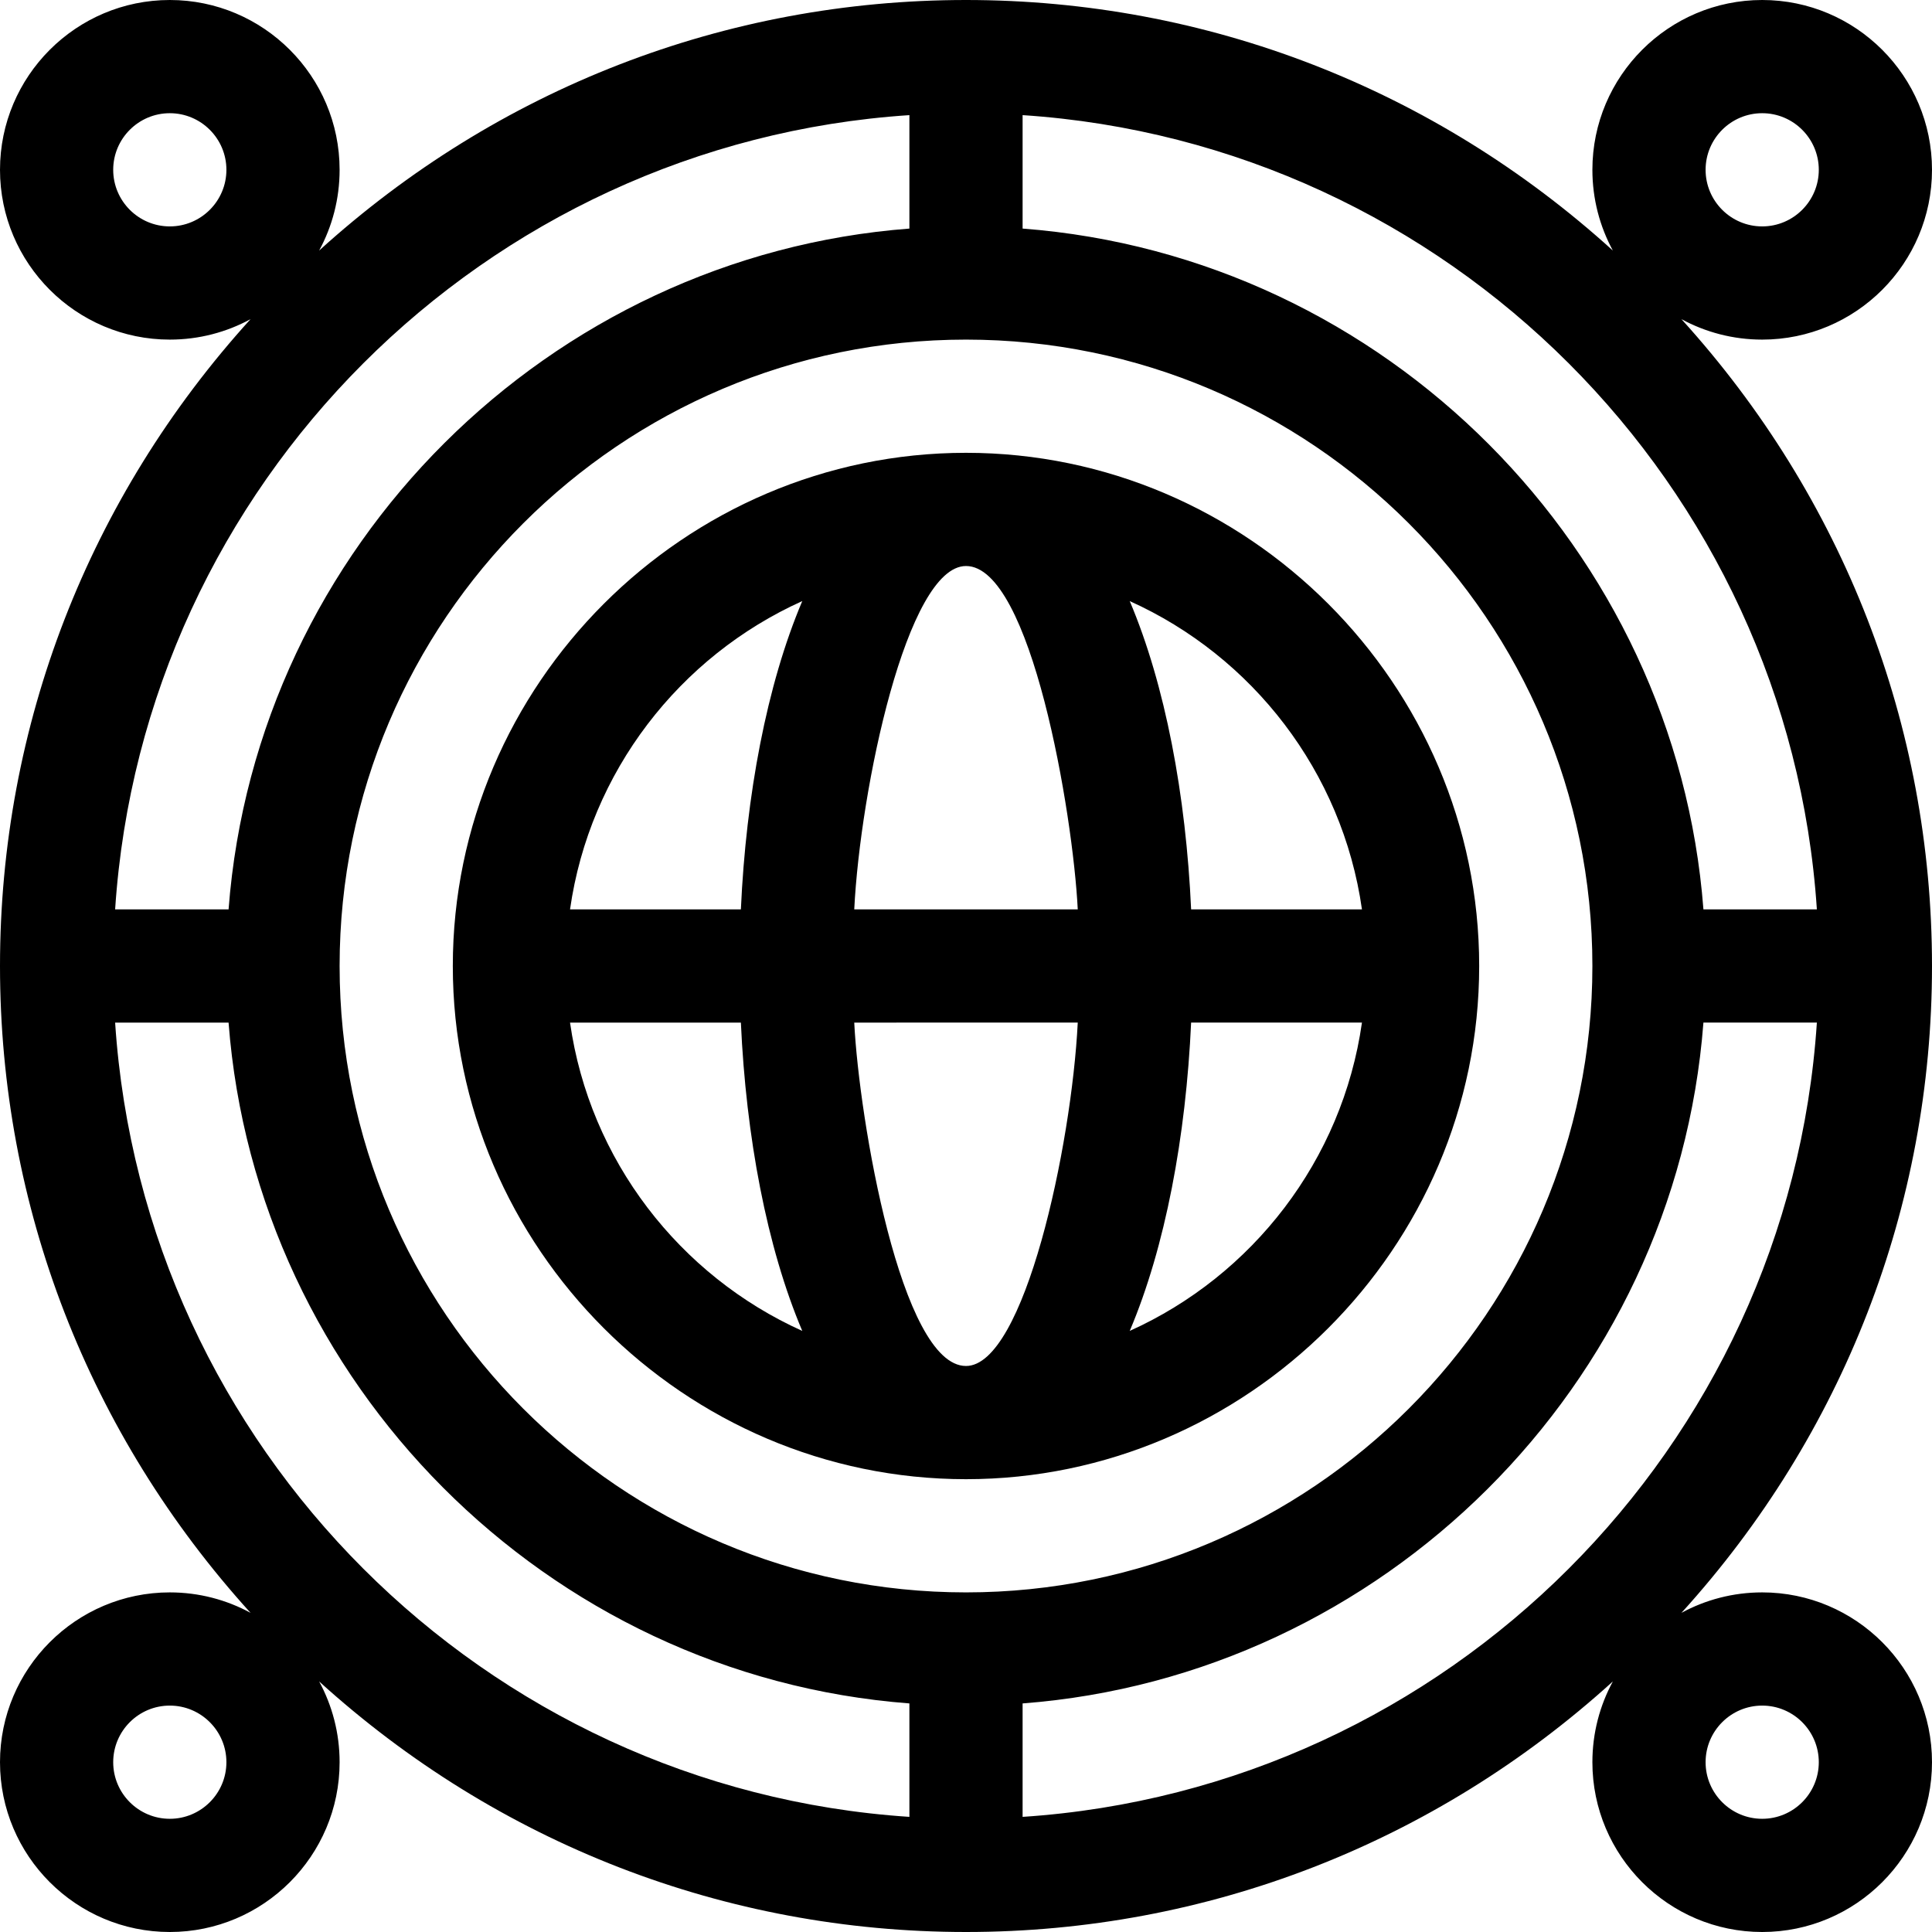 <svg id="Capa_1" enable-background="new 0 0 512 512" height="512" viewBox="0 0 512 512" width="512" xmlns="http://www.w3.org/2000/svg"><g><path d="m256 120c-74.639 0-136 61.379-136 136 0 74.637 61.377 136 136 136 74.479 0 136-61.23 136-136 0-74.64-61.379-136-136-136zm104.934 121h-45.275c-1.364-30.179-6.842-59.49-16.269-81.706 32.508 14.643 56.351 45.212 61.544 81.706zm-104.934 121c-17.249 0-28.344-65.458-29.616-91l59.232-.01c-1.637 32.876-14.176 91.01-29.616 91.01zm-29.616-121c1.593-31.989 13.98-91 29.616-91 17.249 0 28.344 65.458 29.616 91zm-13.774-81.706c-9.427 22.216-14.905 51.527-16.269 81.706h-45.275c5.193-36.494 29.036-67.063 61.544-81.706zm-61.544 111.706h45.275c1.364 30.179 6.842 59.49 16.269 81.706-32.508-14.643-56.351-45.212-61.544-81.706zm148.324 81.706c9.427-22.216 14.905-51.527 16.269-81.716h45.275c-5.193 36.504-29.036 67.073-61.544 81.716z"/><path d="m512 45c0-24.813-20.187-45-45-45s-45 20.187-45 45c0 7.741 1.966 15.031 5.423 21.4-47.29-42.915-107.676-66.4-171.423-66.4-63.746 0-124.132 23.485-171.422 66.399 3.457-6.368 5.422-13.658 5.422-21.399 0-24.813-20.187-45-45-45s-45 20.187-45 45 20.187 45 45 45c7.741 0 15.031-1.965 21.399-5.422-42.914 47.29-66.399 107.676-66.399 171.422s23.485 124.132 66.399 171.422c-6.368-3.457-13.658-5.422-21.399-5.422-24.813 0-45 20.187-45 45s20.187 45 45 45 45-20.187 45-45c0-7.741-1.966-15.031-5.423-21.399 47.291 42.914 107.677 66.399 171.423 66.399 63.747 0 124.133-23.485 171.423-66.4-3.457 6.368-5.423 13.659-5.423 21.4 0 24.813 20.187 45 45 45s45-20.187 45-45-20.187-45-45-45c-7.741 0-15.032 1.966-21.4 5.423 42.915-47.29 66.4-107.677 66.4-171.423s-23.485-124.132-66.4-171.423c6.369 3.457 13.659 5.423 21.4 5.423 24.813 0 45-20.187 45-45zm-60.574 196c-7.257-95.291-84.091-173.089-180.426-180.426v-30.064c112.689 7.422 203.068 97.801 210.49 210.49zm-195.426 181c-91.533 0-166-74.467-166-166s74.467-166 166-166 166 74.467 166 166-74.467 166-166 166zm-15-391.49v30.064c-95.291 7.257-173.09 84.091-180.426 180.426h-30.064c7.422-112.689 97.801-203.068 210.49-210.49zm-196 29.49c-8.271 0-15-6.729-15-15s6.729-15 15-15 15 6.729 15 15-6.729 15-15 15zm0 422c-8.271 0-15-6.729-15-15s6.729-15 15-15 15 6.729 15 15-6.729 15-15 15zm-14.49-211h30.064c7.257 95.291 84.091 173.089 180.426 180.426v30.064c-112.689-7.422-203.068-97.801-210.49-210.49zm240.49 210.49v-30.064c95.291-7.257 173.09-84.091 180.426-180.436h30.064c-7.422 112.699-97.801 203.078-210.49 210.5zm196-29.49c8.271 0 15 6.729 15 15s-6.729 15-15 15-15-6.729-15-15 6.729-15 15-15zm-15-407c0-8.271 6.729-15 15-15s15 6.729 15 15-6.729 15-15 15-15-6.729-15-15z"/></g></svg>